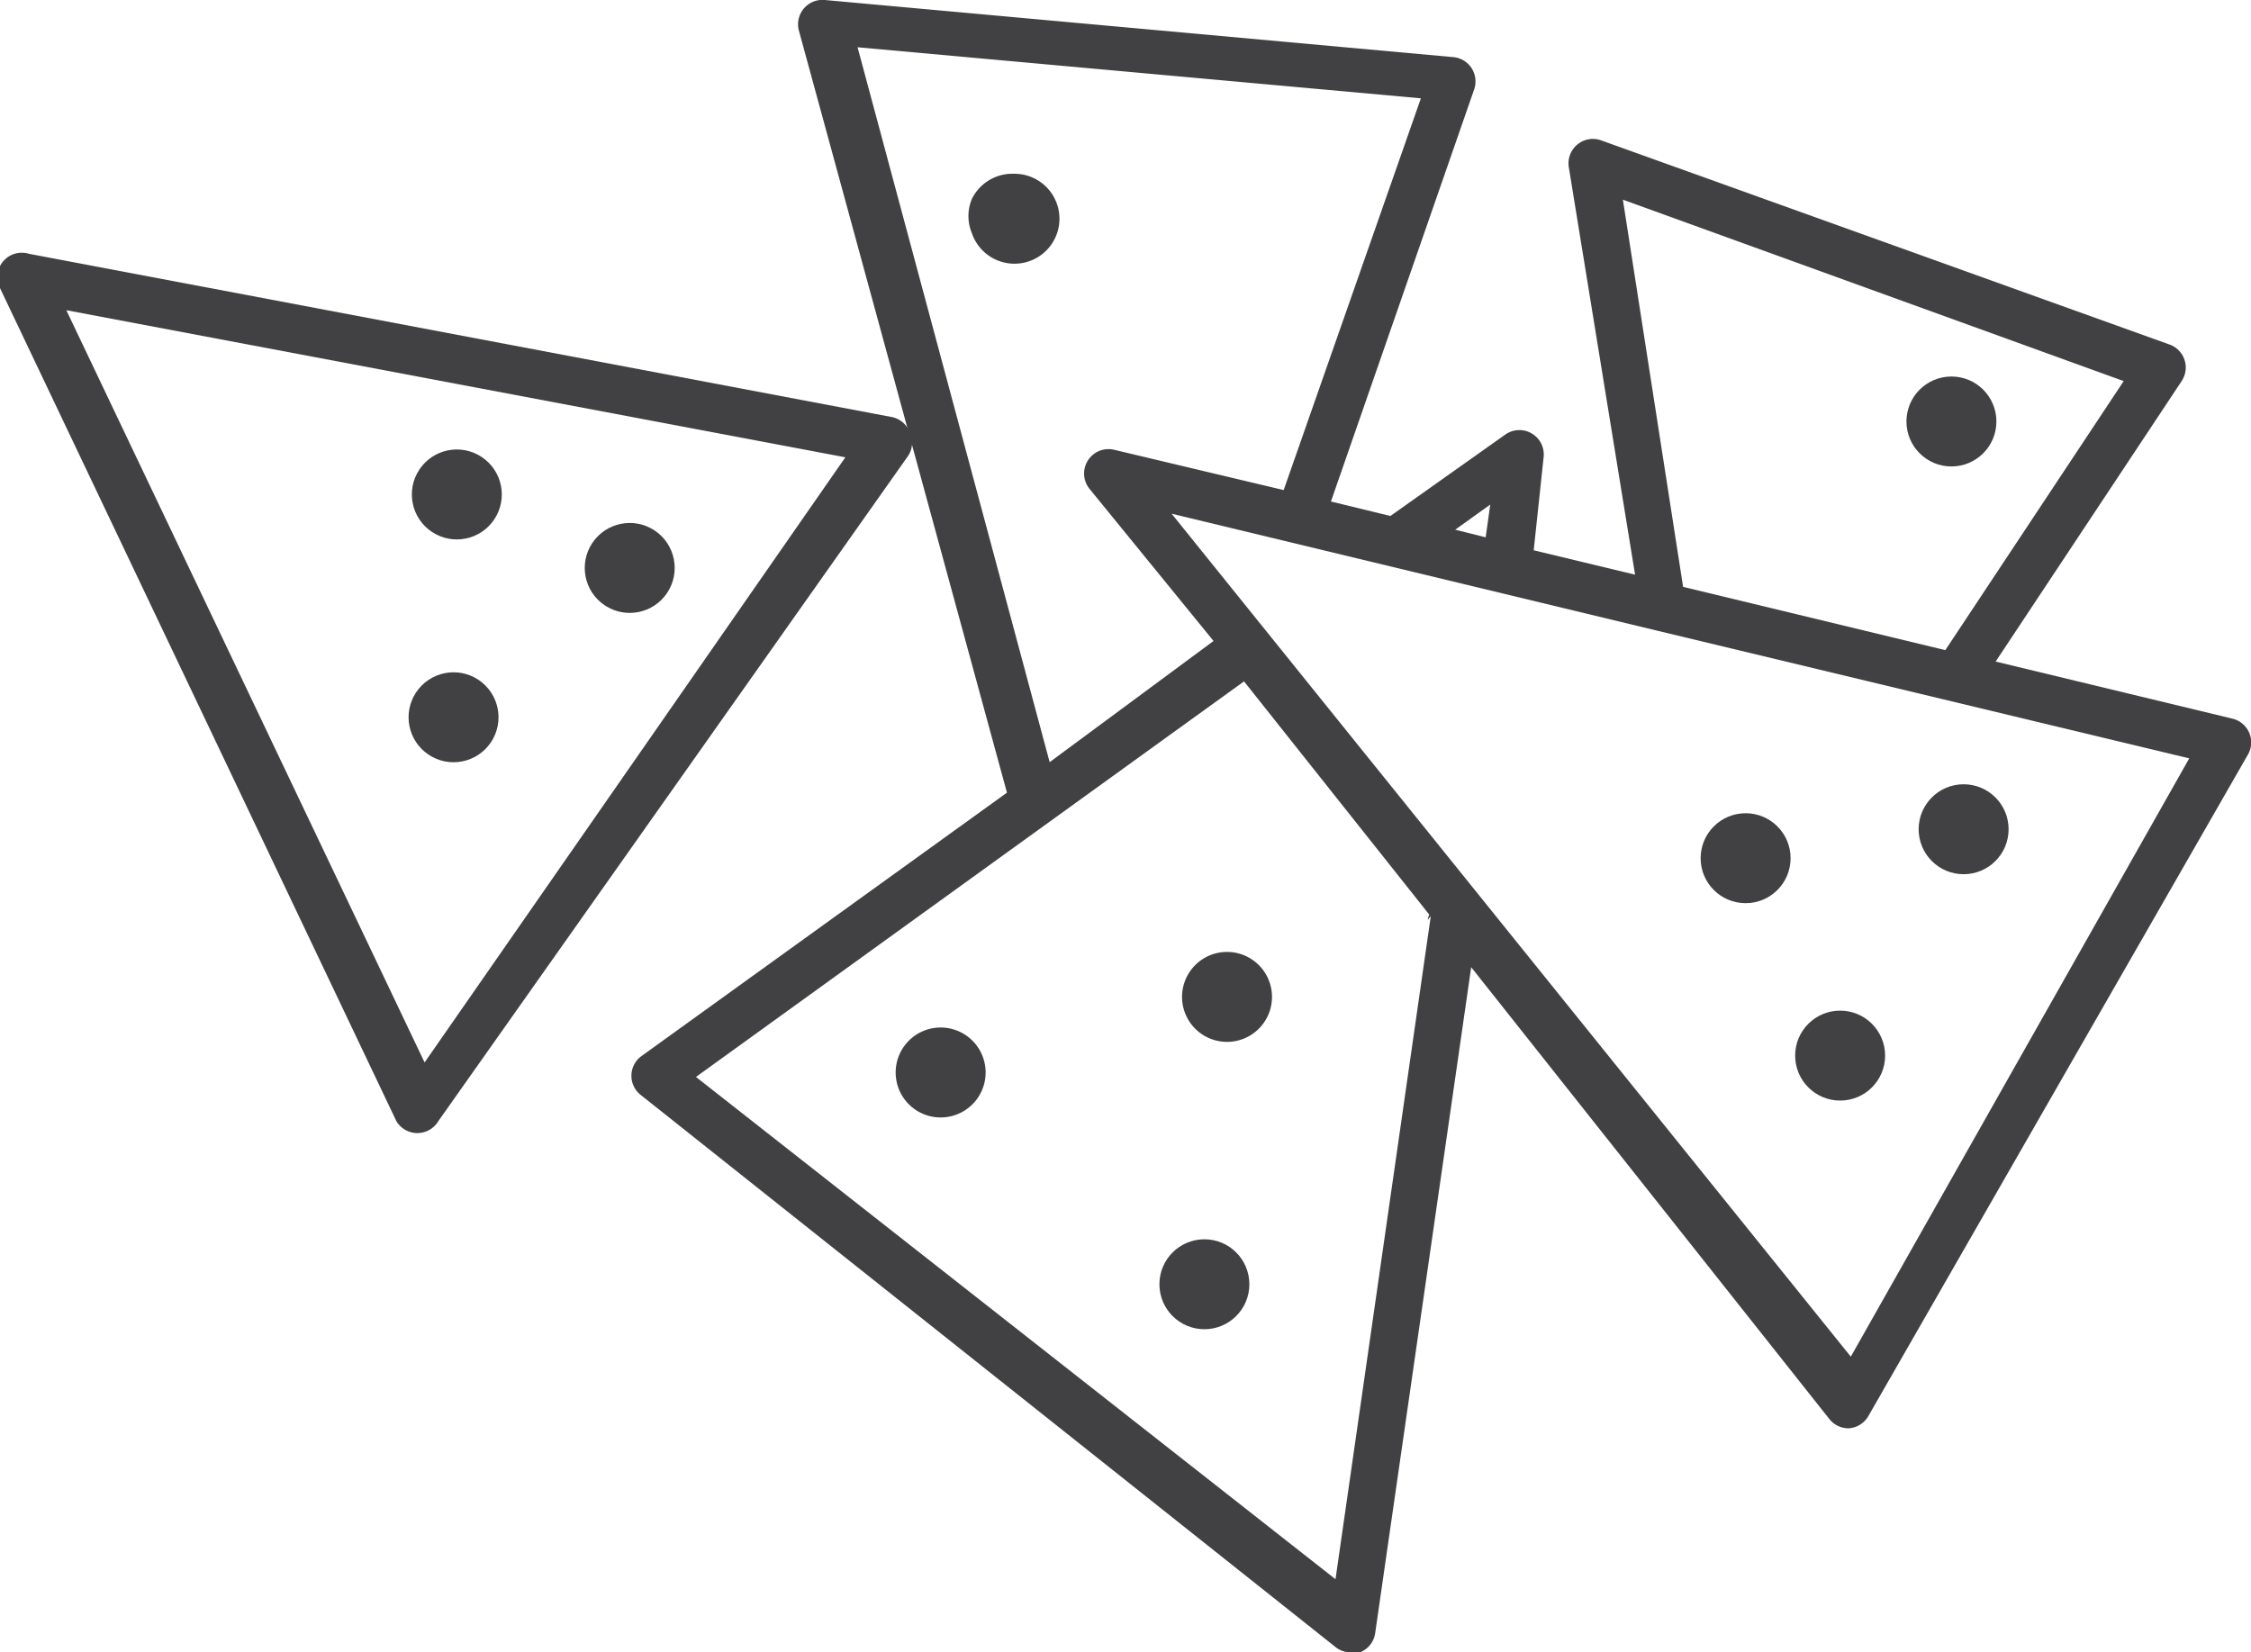 <svg xmlns="http://www.w3.org/2000/svg" viewBox="0 0 29.53 21.68"><defs><style>.a{fill:#414042;}</style></defs><title>Dine</title><circle class="a" cx="5.99" cy="6.49" r="0.59" transform="translate(-2.73 7.87) rotate(-56.3)"/><circle class="a" cx="8.26" cy="7.45" r="0.59" transform="translate(-2.52 10.19) rotate(-56.3)"/><circle class="a" cx="5.95" cy="9.41" r="0.59" transform="translate(-5.18 9.14) rotate(-56.3)"/><path class="a" d="M11.93,5.66a.32.32,0,0,0-.24-.19L.38,3.33A.32.32,0,0,0,0,3.78l5.2,10.93a.32.32,0,0,0,.55,0L11.9,6A.32.32,0,0,0,11.93,5.66ZM5.57,13.94.87,4.07,11.09,6Z"/><circle class="a" cx="24.14" cy="13.85" r="0.59"/><circle class="a" cx="25.76" cy="10.88" r="0.59"/><circle class="a" cx="22.9" cy="11.26" r="0.59"/><circle class="a" cx="25.6" cy="5.53" r="0.59"/><circle class="a" cx="15.8" cy="16.85" r="0.59"/><path class="a" d="M12.44,13.49a.59.59,0,0,0-.2,0,.59.59,0,1,0,.2,0Z"/><path class="a" d="M13.28,2.28a.59.59,0,0,0-.53.33.58.58,0,0,0,0,.45.59.59,0,1,0,.55-.78Z"/><path class="a" d="M16.11,12.49a.59.59,0,1,0,.2,1.14.59.59,0,0,0-.2-1.14Z"/><path class="a" d="M29.29,9.43l-3.11-.75L28.62,5a.32.32,0,0,0-.16-.48L21,1.84a.32.32,0,0,0-.42.35l.87,5.35-1.33-.32L20.25,6a.32.32,0,0,0-.5-.3L18.24,6.77l-.78-.19,1.88-5.41a.32.32,0,0,0-.27-.42L10.82,0a.32.32,0,0,0-.34.4l2.73,10-4.8,3.46a.32.32,0,0,0,0,.51l9.11,7.24a.32.32,0,0,0,.2.07l.12,0a.32.32,0,0,0,.2-.25l1.26-8.74L24,18.62a.32.32,0,0,0,.25.12h0a.32.32,0,0,0,.26-.16L29.49,9.9a.32.32,0,0,0-.2-.47Zm-8-6.81L27.86,5,25.52,8.53,22.08,7.7Zm-1.74,4-.06.43-.4-.1Zm-8.3-6,7.39.67L16.84,6.43,14.61,5.9a.32.32,0,0,0-.32.51l1.63,2L13.77,10Zm7.52,11.4-1.25,8.7L9.13,14.13l7.19-5.19L18.75,12A.32.32,0,0,0,18.73,12.07Zm5.51,5.78L15.37,6.74l6.35,1.53h0l7,1.68Z"/></svg>